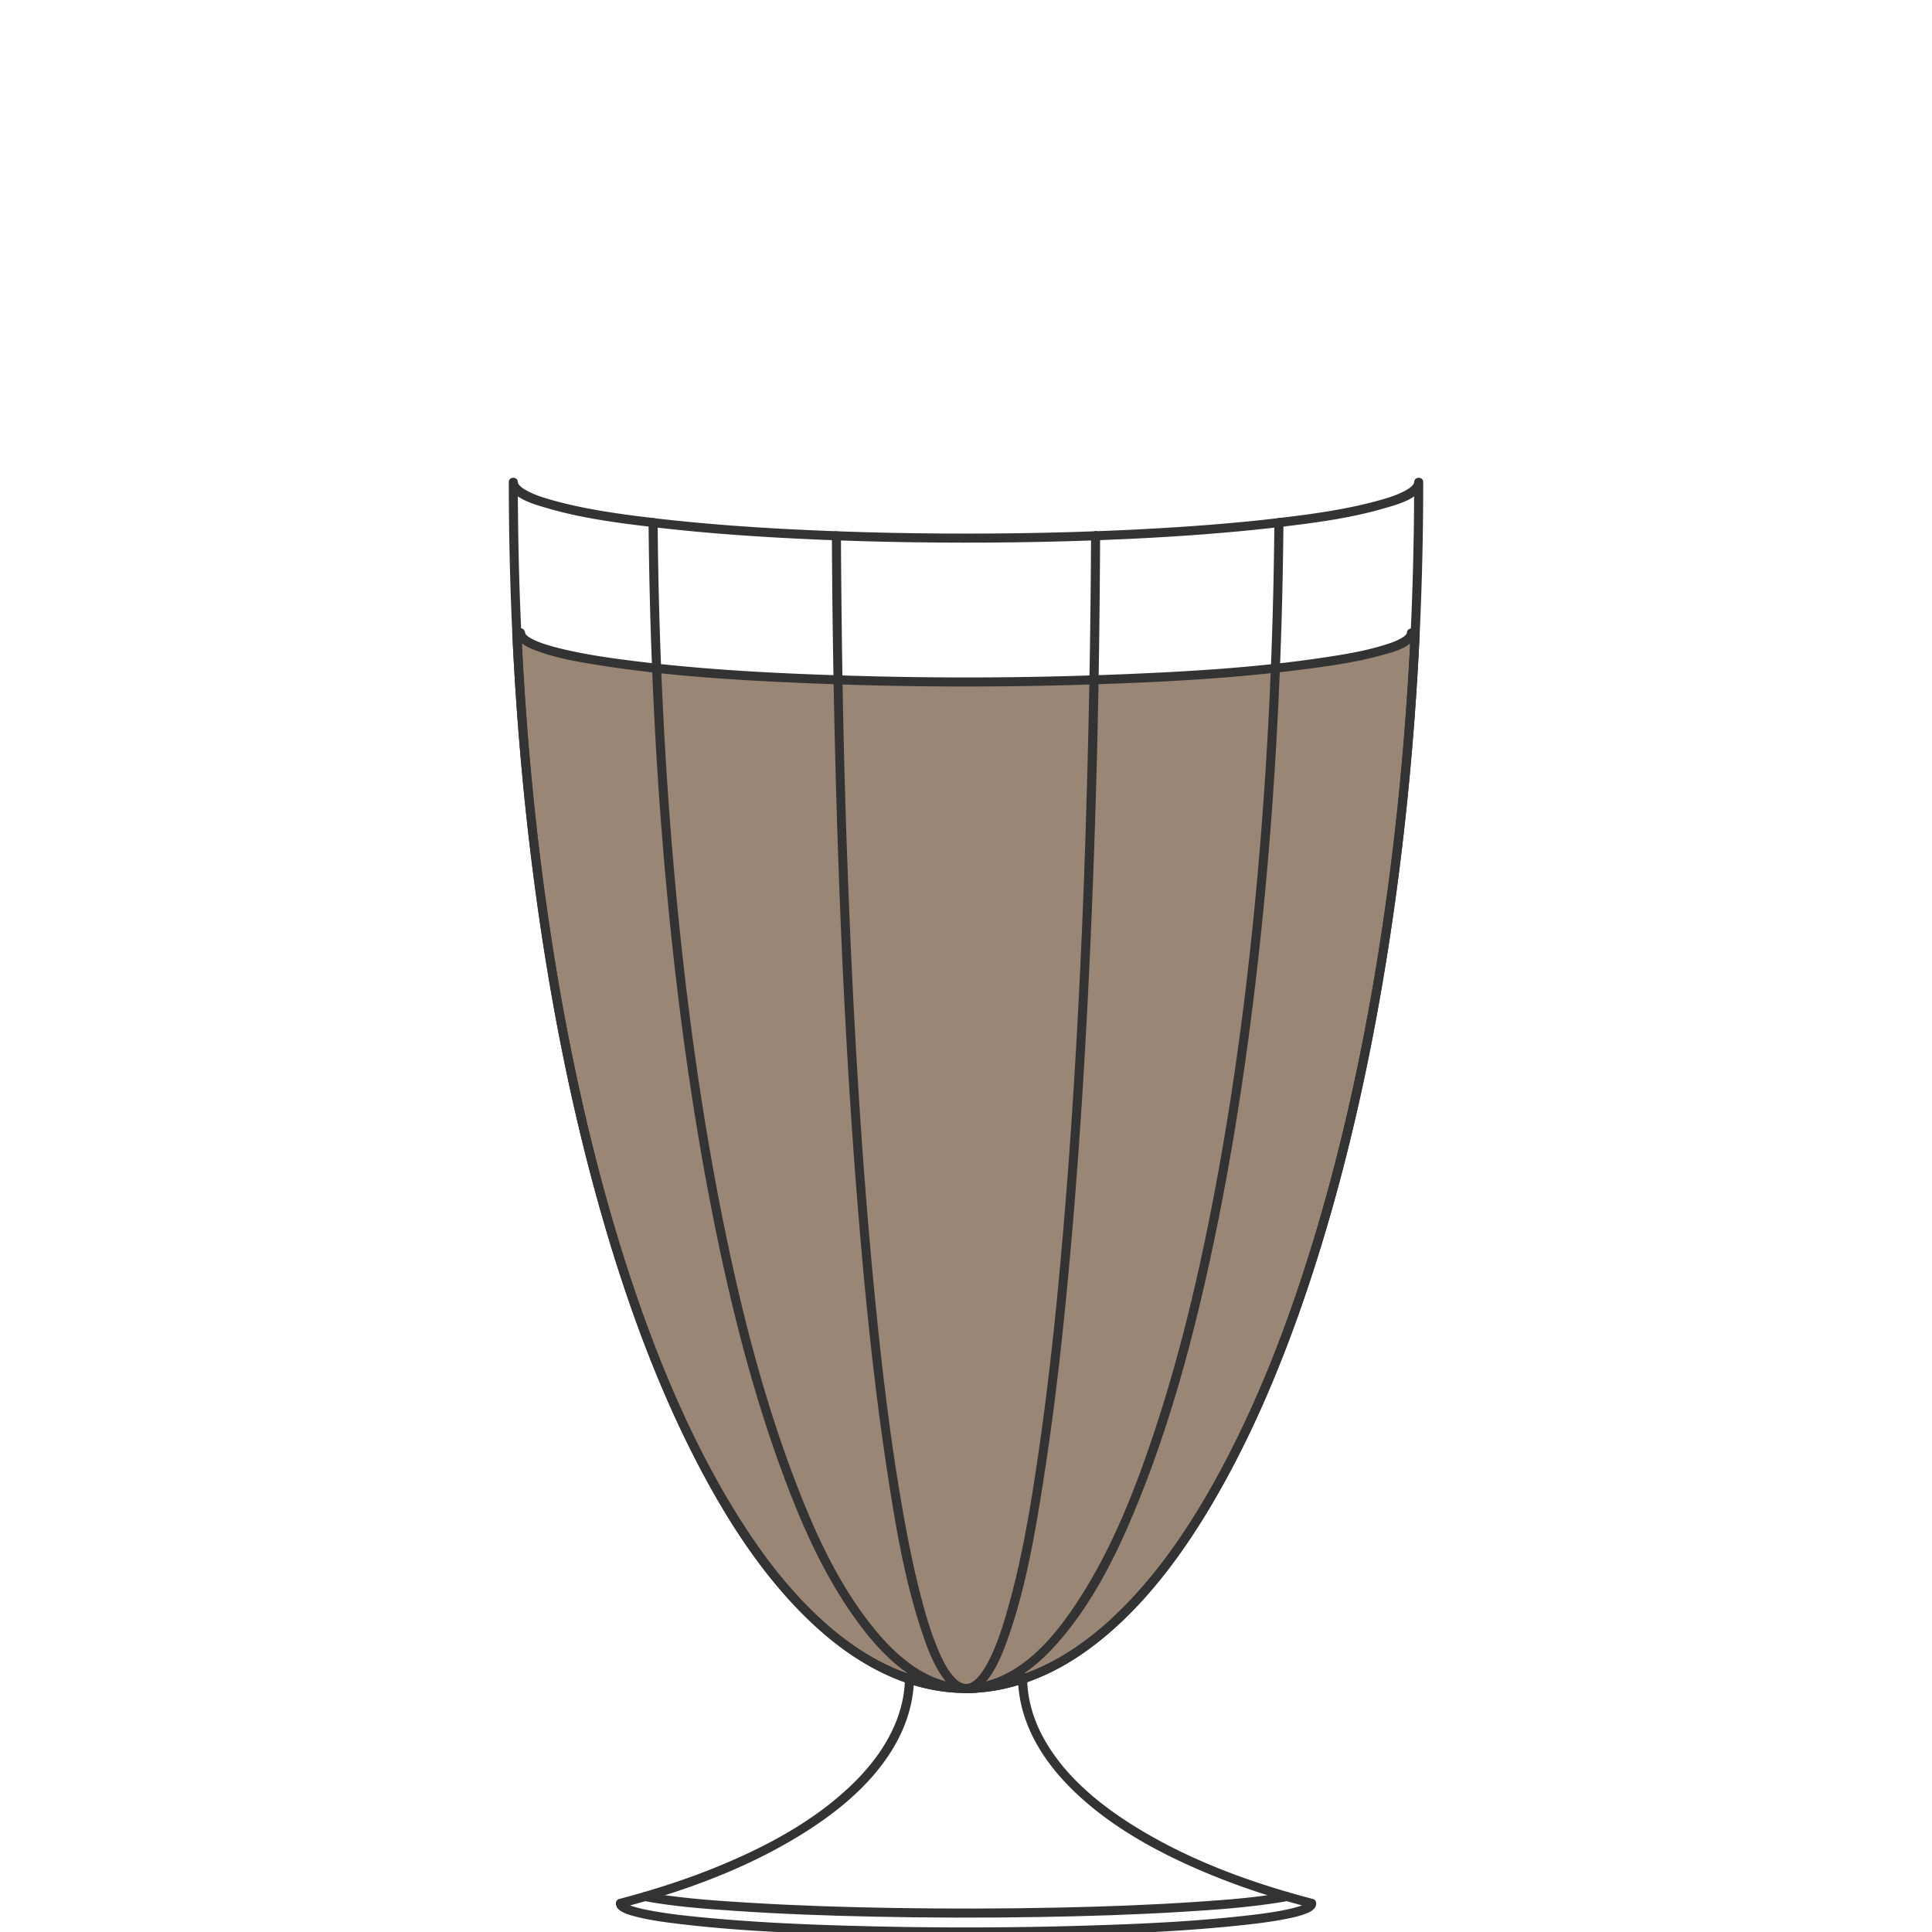 <svg id="Layer_1" data-name="Layer 1" xmlns="http://www.w3.org/2000/svg" viewBox="0 0 3840 3840"><defs><style>.cls-1{fill:#998675;}.cls-2{fill:#333;}</style></defs><title>copo1Artboard 1</title><path class="cls-1" d="M2812.47,1264.36C2756.07,2444.05,2378,3356,1920,3356c-458.79,0-837.37-915.11-892.76-2097.76l7.52-.45c0,53.78,396.34,97.38,885.24,97.38s885.24-43.6,885.24-97.38"/><path class="cls-2" d="M2803.47,1264.36c-10.54,219.09-32.22,437.77-67.87,654.24-31.34,190.25-73.16,379.13-130.28,563.37-47.41,152.91-105.16,303.58-181.54,444.52-59,108.78-129.67,214.49-222.18,297.73-70,63-156,113.07-251.36,121.46-92.55,8.15-181.18-24-256.17-76.83-95-66.86-168.67-161.56-229.59-259.27-80.71-129.44-141.85-270.66-192.38-414.29-61.69-175.4-107.52-356.25-143-538.67-40.54-208.71-67.19-420-82.87-632q-6.15-83.08-10-166.33l-9,9,7.52-.45-9-9c.45,21.35,28.94,31.36,45.24,37.22,38.22,13.76,79.15,20.63,119.12,27,138.71,22,279.8,30.3,420,36.07q276.86,11.39,554.16,2.38c148.91-4.69,298.4-12.6,446.13-32.66,45.8-6.22,92-13.26,136.57-25.78,20.39-5.73,51.91-13.09,63.93-32.83a22.69,22.69,0,0,0,3.36-11.36c.24-11.58-17.76-11.58-18,0,0,.75.94-.86-.45,1.72,1.58-2.93-2.32,2.92-.7,1-3.29,4-4.07,4.17-7.87,6.55-10.27,6.46-21.24,10.24-32.8,13.92-39.09,12.45-80.08,19.27-120.55,25.39-136.57,20.65-275.31,28.59-413.2,34.06q-268.44,10.65-537.28,2.24c-145.69-4.43-291.89-12-436.54-30.61-46.47-6-93.17-13-138.6-24.62-13.94-3.59-28.75-7.8-41.57-13.27a98.81,98.81,0,0,1-14.25-7.33c-3.49-2.22-4.34-2.51-7.52-6.33,1.11,1.34-1.43-2.36-1-1.61-.12-.19-.2-1.48-.19-1.09-.1-4.64-4-9.29-9-9l-7.52.45c-4.68.28-9.24,3.9-9,9,10.41,220.81,32.19,441.2,67.87,659.4C1117.66,2110.6,1160,2302.18,1218,2489c48,154.49,106.61,306.84,184,449.13,59.81,109.9,131.88,217,225.8,300.79,72.64,64.8,160.61,115,258.91,124.52,94.29,9.12,186.36-22.61,263.46-75.67,96.88-66.69,172.46-161.2,235-259.72,82.05-129.33,144.1-271,195.48-415,63-176.56,109.73-358.81,145.8-542.67,41.45-211.19,68.74-425.15,84.82-639.73q6.22-83.06,10.19-166.27c.56-11.58-17.44-11.55-18,0Z"/><path class="cls-2" d="M2023.38,3333.23c.23,83.34,43.29,157.85,100.27,216.07,75,76.64,172,130.17,270,171.54,68.45,28.89,139.21,52,211,70.83l-6.29-11.08c-.67,3.77-1.12,3.49-.15,1.26-.58,1.35-.52.39.47-.81-1.77,2.16,1.19-1.55-.39.61a9.78,9.78,0,0,1-1.22,1.1c2.27-2.17.81-.55,0-.1-1.34.76-2.64,1.58-4,2.27-.68.33-1.37.64-2,1-2.26,1.06,1.5-.53-.91.37-2,.76-4.09,1.52-6.17,2.2-4.94,1.62-10,3-15,4.21-30.27,7.4-61.46,11.27-92.38,14.77-107.08,12.13-215.1,16.79-322.76,20q-210.22,6.24-420.61,1.24c-113.16-2.62-226.55-7-339.25-18-35.3-3.44-70.72-7.36-105.55-14.2a267,267,0,0,1-32.65-8.08c-2-.65-3.91-1.37-5.85-2.1-2.25-.84,1.1.55-.66-.26-.85-.39-1.69-.76-2.52-1.18-1.31-.66-2.53-1.45-3.81-2.16-.42-.23-2-1.54-.62-.39s-.32-.24-.59-.61c-1.69-2.28,1.39,1.56-.39-.61.77.93,1.16,2.33.47.81.89,2,.55,2.67-.15-1.26l-6.29,11.08c120.81-31.68,240.63-75,347.93-139.7,79.14-47.72,156.57-109.83,200.58-192.86,20.58-38.84,32.67-81.8,32.79-125.88,0-11.59-18-11.6-18,0-.22,79.72-42.5,150.43-97.26,205.65-73.8,74.42-169,126.59-264.88,166.75-66.82,28-135.91,50.32-205.94,68.68-5,1.31-7.14,6.32-6.29,11.07-.76-4.25,0,.95.49,2.37a16.47,16.47,0,0,0,3.6,6,30.27,30.27,0,0,0,7.44,5.66c7.89,4.48,17,7.11,25.71,9.42,30.39,8,62,11.91,93.14,15.61,108.33,12.86,217.75,17.54,326.73,20.86q213.89,6.51,428,1.33c115.28-2.71,230.85-7.17,345.61-18.85,35.56-3.62,71.3-7.68,106.33-14.94,10.69-2.21,21.45-4.67,31.7-8.47,6.67-2.47,14-5.38,18.88-10.84a16.08,16.08,0,0,0,3.41-5.75c.46-1.43,1.25-6.62.49-2.37.85-4.74-1.23-9.75-6.29-11.07-118.17-31-235.08-73.06-340.31-135.89-77.32-46.16-153-105.92-196.43-186.53-19.69-36.54-31.22-77-31.34-118.66,0-11.58-18-11.6-18,0Z"/><path class="cls-2" d="M2555.87,3760.81c-58.62,11.11-118.83,15.25-178.38,19.29-91.49,6.22-183.18,9.49-274.86,11.41q-163.07,3.4-326.19.72c-95.07-1.54-190.17-4.5-285.09-10.27-63.9-3.89-128.42-8.14-191.53-18.4q-7.86-1.28-15.7-2.75c-11.32-2.15-16.17,15.2-4.79,17.35,59.4,11.26,120.31,15.63,180.53,19.76,92,6.32,184.16,9.62,276.33,11.56q164.25,3.46,328.56.73c95.29-1.55,190.6-4.54,285.73-10.36,64.91-4,130.22-8.48,194.47-18.93q7.88-1.27,15.7-2.75c11.37-2.16,6.56-19.51-4.78-17.36Z"/><path class="cls-2" d="M2186.56,1064.93h0a9.37,9.37,0,0,0-2.64-6.36,9.94,9.94,0,0,0-6.36-2.64,9,9,0,0,0-9,9h0a9.32,9.32,0,0,0,2.63,6.36,9.94,9.94,0,0,0,6.37,2.64,9,9,0,0,0,9-9Z"/><path class="cls-2" d="M1920,3347c-103.79-.25-198.39-49.77-275-116.92-101.6-89.07-177.37-205.37-239.74-324.13-82.77-157.61-143.52-326.4-192.43-497.28-58.74-205.23-100-415.37-129.08-626.75-33.29-241.79-50.3-485.82-53.82-729.82q-.68-46.9-.67-93.83h-18c1,31.9,52.75,44.73,76.11,51.64,68.33,20.19,140.16,29.36,210.7,37.77,5.14.62,8.6-4.64,9-9v0h-18c2.12,241.81,13.31,483.6,35.57,724.41,19.46,210.54,47.12,420.56,87.25,628.21,32.56,168.49,72.88,336.28,129.75,498.36C1582.49,3006,1631.31,3124,1704.75,3224c46.17,62.91,108.89,127.41,189.92,139.06A182,182,0,0,0,1920,3365c11.58,0,11.6-18,0-18-76.9-.28-139.25-56-184.79-112.63-73.69-91.55-122.39-203.42-162.94-312.77-57.53-155.18-98.41-316.43-131.69-478.38-41.4-201.43-70.28-405.38-91.1-609.91-23.75-233.4-36.81-467.88-41.15-702.42q-.86-46.12-1.24-92.25c-.11-11.77-16.95-11.36-18,0v0l9-9c-65.46-7.8-131.61-16.76-195.33-34.13-18.57-5.06-37.54-10.65-54.59-19.75-5.21-2.79-10.66-5.86-14.77-10.19-2.76-2.9-4.06-5.38-4.12-7.34-.36-11.55-18-11.63-18,0,.08,249.15,14,498.41,44.36,745.74,26.82,218.67,66,436.2,123.13,649.07,47.53,177.28,107.19,352.48,188.32,517.38,62.1,126.24,137.82,250.31,239.58,348.73,76.25,73.74,170.7,133,278.13,144,11.7,1.2,23.45,1.77,35.21,1.8C1931.58,3365,1931.6,3347,1920,3347Z"/><path class="cls-2" d="M2532.91,1038.65c-2,234.1-12.61,468.19-33.48,701.39-18.42,206-44.7,411.38-82.66,614.68-31.1,166.54-69.61,332.31-123.16,493.17-39.29,118.06-86.22,236.67-155.5,340.72-42.54,63.88-100,132.71-177.51,153.09-13.86,3.64-28.69,6.27-43.1,5.2.21,0-.33.12-3.09-.69-3.38-1-2.26-.61-3.8-1.41a42.36,42.36,0,0,1-8.5-5.62c-17.21-15.3-28.24-38.26-37.73-60.73-15.81-37.43-26.9-76.91-36.81-116.24-13.66-54.24-24.48-109.18-34.08-164.27-26.3-150.93-43.62-303.42-58.06-455.9-18.75-198-31.7-396.6-41.38-595.26q-17-349.48-21-699.43-1.18-91.21-1.61-182.42a9.16,9.16,0,0,0-9-9c-121.67-4.53-243.4-12-364.36-26.24-11.48-1.35-11.38,16.66,0,18,121,14.24,242.69,21.71,364.36,26.24l-9-9q1.77,366,16,731.9c8.42,209.77,20.25,419.45,37.68,628.67,13.74,165,30.59,329.87,55.46,493.57,16.56,109,34.74,219.95,69.82,324.79,10,29.87,21.35,60.73,39.15,87,10.88,16,25.85,32.72,46.49,34.12,32.5,2.21,67.08-9.87,95.13-25.27,35.31-19.39,65.65-47.33,91.91-77.6,74.92-86.39,124.68-193.72,166.15-299.28,58.58-149.08,100.16-304.75,134.23-461.08,42.5-195,72.51-392.7,94.81-591,25.86-230,40.94-461.13,47.41-692.44q2.52-89.8,3.27-179.63c.11-11.59-17.89-11.6-18,0Z"/><path class="cls-2" d="M2177.56,1073.93c98.14-3.64,196.27-9.33,294-18.73q35.19-3.39,70.32-7.51c4.47-.53,9.49-3.7,9-9v0c-.45-4.84-3.81-9-9-9-4.52,0-9.45,4.13-9,9v0l9-9c-91.39,10.79-183.25,17.55-275.14,22.3q-44.59,2.31-89.22,3.94c-11.55.43-11.61,18.43,0,18Z"/><path class="cls-2" d="M2168.56,1064.92q-1.71,354.15-15,708.13c-7.94,204.41-19.11,408.75-35.38,612.68C2105,2550.21,2089,2714.64,2065.47,2878c-16,111.06-34,223.14-65.75,331-9.63,32.68-20.41,65.68-36.59,95.79-5.57,10.36-11.64,20.12-18.4,27.65-1.45,1.61-3,3.19-4.52,4.68-1.25,1.19-5.13,4.34-4,3.51-1.56,1.14-3.17,2.16-4.83,3.16-.74.45-1.52.82-2.29,1.21-2.52,1.26,1-.25-1.18.51a44,44,0,0,1-4.62,1.3c-2.42.56.57.22-3.29.25-11.58.11-11.61,18,0,18,105.89-.25,202.57-49.3,281.64-116.93,103.68-88.69,181.3-206.19,244.8-325.78,83.87-158,145.6-327.41,195.22-498.92C2701.94,2215,2744,2001.5,2773.6,1786.71c33.5-243.41,50.91-488.95,54.46-734.6q.68-46.9.67-93.83c0-11.61-17.64-11.57-18,0-.05,1.85-1.34,4.42-4.12,7.34-4.12,4.33-9.55,7.4-14.77,10.19-17.05,9.1-36,14.69-54.59,19.75-63.72,17.37-129.87,26.33-195.33,34.13-11.36,1.36-11.5,19.37,0,18,70.54-8.41,142.37-17.58,210.7-37.77,23.38-6.91,75.13-19.73,76.11-51.64h-18c-.08,246.43-13.72,493-43.38,737.64-26.21,216.31-64.88,431.5-120.75,642.19-46.82,176.57-105.45,351.2-185.5,515.67-61,125.25-134.86,248.32-234.51,346.85-73.63,72.79-166.12,133.79-271.38,144.58-11.7,1.2-23.45,1.77-35.21,1.8v18c19.92-.18,34.92-15.38,45.86-30.43,17.64-24.31,28.82-53.49,38.67-81.62,34.66-99.08,52.55-204.52,68.9-307.88,24.89-157.37,41.78-316,55.66-474.69,17.7-202.42,29.88-405.31,38.77-608.3q15.42-352.18,18.07-704.77.41-46.2.63-92.4c.05-11.59-17.95-11.6-18,0Z"/><path class="cls-2" d="M1662.44,1073.93q99.63,3.66,199.34,4.4,102.6.81,205.21-1.25,55.29-1.12,110.57-3.15c11.54-.42,11.6-18.43,0-18q-99.63,3.66-199.34,4.4-102.6.81-205.21-1.25-55.29-1.12-110.57-3.15c-11.58-.43-11.56,17.58,0,18Z"/></svg>